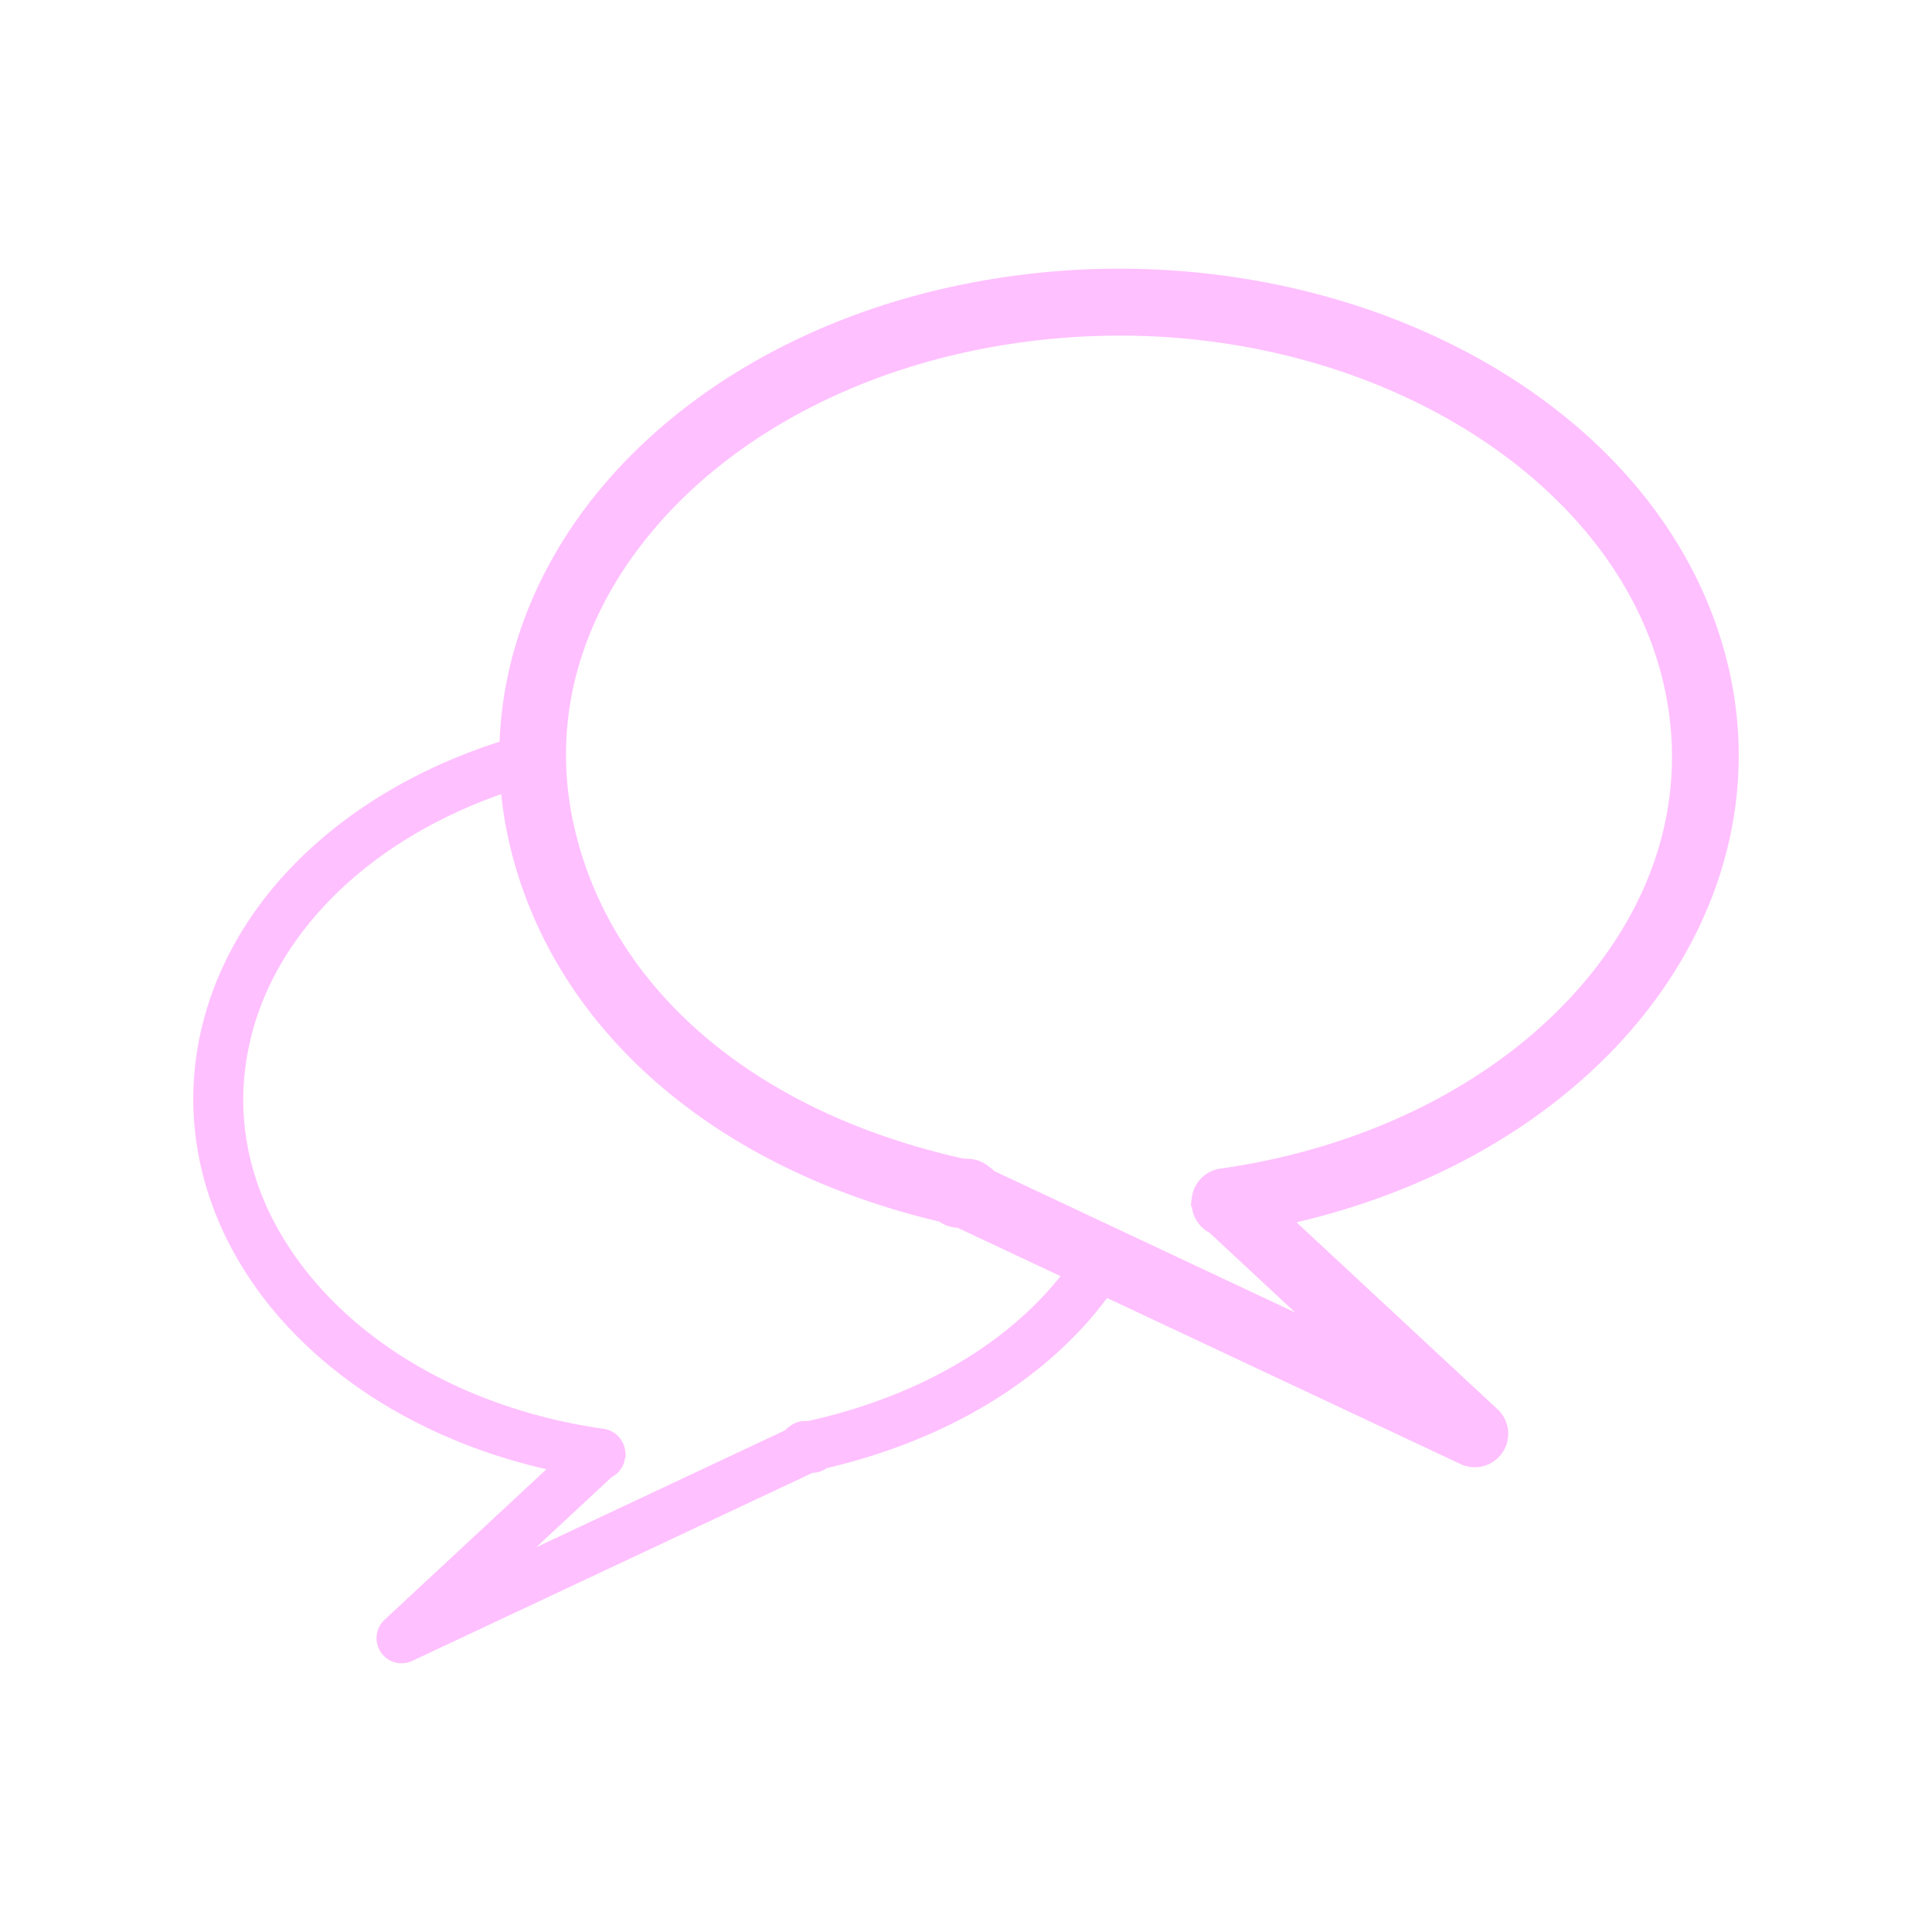<?xml version="1.0" encoding="UTF-8" standalone="no"?>
<!-- Created with Inkscape (http://www.inkscape.org/) -->

<svg
   xmlns:dc="http://purl.org/dc/elements/1.1/"
   xmlns:cc="http://creativecommons.org/ns#"
   xmlns:rdf="http://www.w3.org/1999/02/22-rdf-syntax-ns#"
   xmlns:svg="http://www.w3.org/2000/svg"
   xmlns="http://www.w3.org/2000/svg"
   xmlns:sodipodi="http://sodipodi.sourceforge.net/DTD/sodipodi-0.dtd"
   xmlns:inkscape="http://www.inkscape.org/namespaces/inkscape"
   width="1000"
   height="1000"
   id="svg4817"
   version="1.1"
   inkscape:version="0.48.4 r9939"
   sodipodi:docname="chat-hover.svg"
   inkscape:export-filename="/home/lcc/Documents/EAUCHAT/images/chat-hover.png"
   inkscape:export-xdpi="9"
   inkscape:export-ydpi="9">
  <defs
     id="defs4819">
    <clipPath
       id="clipPath2415"
       clipPathUnits="userSpaceOnUse">
      <rect
         y="240"
         x="725"
         height="175"
         width="75"
         id="rect2417"
         style="fill:#ffffff;fill-opacity:1;fill-rule:nonzero;stroke:none" />
    </clipPath>
    <clipPath
       id="clipPath3509"
       clipPathUnits="userSpaceOnUse">
      <rect
         y="240"
         x="725"
         height="175"
         width="75"
         id="rect3511"
         style="fill:#ffffff;fill-opacity:1;fill-rule:nonzero;stroke:none" />
    </clipPath>
  </defs>
  <sodipodi:namedview
     id="base"
     pagecolor="#ffffff"
     bordercolor="#666666"
     borderopacity="1.0"
     inkscape:pageopacity="0.0"
     inkscape:pageshadow="2"
     inkscape:zoom="0.24748737"
     inkscape:cx="-245.45182"
     inkscape:cy="542.45717"
     inkscape:document-units="px"
     inkscape:current-layer="layer4"
     showgrid="false"
     width="372.05px"
     inkscape:window-width="1280"
     inkscape:window-height="776"
     inkscape:window-x="0"
     inkscape:window-y="24"
     inkscape:window-maximized="1"
     inkscape:object-nodes="true"
     inkscape:snap-smooth-nodes="true"
     inkscape:snap-page="true"
     inkscape:snap-global="false" />
  <g
     inkscape:groupmode="layer"
     id="layer4"
     inkscape:label="Chat"
     style="display:inline">
    <path
       style="font-size:12px;font-style:normal;font-variant:normal;font-weight:normal;font-stretch:normal;text-indent:0;text-align:start;text-decoration:none;line-height:normal;letter-spacing:normal;word-spacing:normal;text-transform:none;direction:ltr;block-progression:tb;writing-mode:lr-tb;text-anchor:start;baseline-shift:baseline;color:#000000;fill:#ffc0ff;fill-opacity:1;fill-rule:evenodd;stroke:none;stroke-width:25.975;marker:none;visibility:visible;display:inline;overflow:visible;enable-background:accumulate;font-family:Sans;-inkscape-font-specification:Sans"
       d="m 578.125,139.062 c -18.491,0.062 -37.22,1.396 -56.031,4.062 -86.015,12.193 -158.255,50.249 -205.5,103.188 -35.014,39.233 -56.116,87.132 -58,137.594 -76.711,24.473 -137.596,78.008 -154.25,148.312 -13.023,54.974 4.296,109.327 41.688,151.25 32.537,36.48 80.088,64.059 136.812,77 L 199,838.438 a 12.989,12.989 0 0 0 14.375,21.25 l 207.188,-97.344 0.188,0 a 12.989,12.989 0 0 0 7.156,-2.438 c 62.589,-14.744 113.346,-45.566 145.125,-88.062 L 756,757.812 a 17.319,17.319 0 0 0 19.156,-28.344 L 671.062,632.656 C 741.787,616.169 801.152,581.605 841.875,535.938 889.071,483.011 910.987,414.309 894.531,344.844 865.722,223.229 733.372,141.493 586.031,139.125 c -2.631,-0.042 -5.265,-0.071 -7.906,-0.062 z m 0.125,34.656 c 2.416,-0.009 4.812,-0.007 7.219,0.031 134.806,2.166 251.316,77.663 275.344,179.094 13.724,57.937 -3.809,114.115 -44.781,160.062 -40.973,45.947 -105.686,80.772 -184.375,91.969 A 17.319,17.319 0 0 0 617.031,619 c -1.125,6.379 -0.106,6.217 -0.188,4.75 a 17.319,17.319 0 0 0 9.188,14.312 l 44.375,41.281 L 514.625,606.125 a 17.319,17.319 0 0 0 -1.75,-1.5 l -1.688,-1.312 a 17.319,17.319 0 0 0 -9.938,-3.531 l -2.656,-0.094 C 389.997,575.397 317.08,511.891 297.562,429.5 c -13.73,-57.959 3.858,-114.164 44.875,-160.125 41.017,-45.961 105.787,-80.775 184.531,-91.938 17.229,-2.442 34.37,-3.657 51.281,-3.719 z M 259.438,411.062 c 0.879,8.768 2.347,17.583 4.438,26.406 22.746,96.02 106.724,167.493 222.281,194.812 a 17.319,17.319 0 0 0 9.438,3.188 l 53.344,25.062 c -28.312,35.424 -73.237,62.153 -130.438,74.938 l -2.188,0.062 a 12.989,12.989 0 0 0 -7.5,2.656 l -1.344,1.031 a 12.989,12.989 0 0 0 -1.344,1.219 l -128.562,60.406 39,-36.25 A 12.989,12.989 0 0 0 323.594,753.75 c -0.058,1.072 0.725,1.334 -0.156,-3.625 A 12.989,12.989 0 0 0 312.5,739.562 C 249.767,730.636 198.129,702.845 165.406,666.156 132.683,629.467 118.62,584.546 129.594,538.219 143.148,481.002 193.087,434.281 259.438,411.062 z"
       id="path22380"
       inkscape:connector-curvature="0" />
  </g>
</svg>
